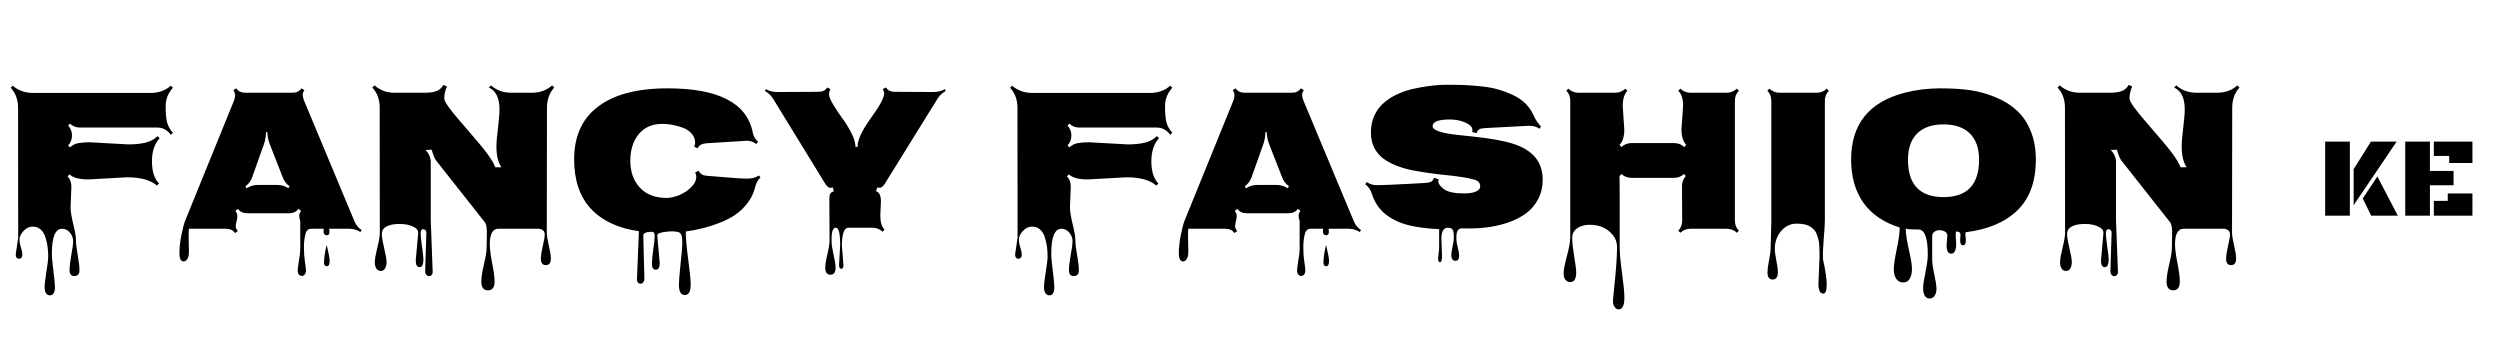 <svg width="1530" height="223" viewBox="0 0 1530 223" fill="none" xmlns="http://www.w3.org/2000/svg">
<path d="M43.688 114.188L43.188 126.938C43.188 129.229 43.729 132.625 44.812 137.125C45.938 141.583 46.5 144.875 46.5 147C46.5 149.167 46.854 152.188 47.562 156.062C48.271 159.938 48.625 163.042 48.625 165.375C48.625 167.75 47.604 168.938 45.562 168.938C43.562 168.938 42.562 167.771 42.562 165.438C42.562 163.146 42.917 160.062 43.625 156.188C44.375 152.354 44.75 149.479 44.75 147.562C44.75 145.646 44.083 143.896 42.75 142.312C41.417 140.771 39.833 140 38 140C33.833 140 31.75 145.062 31.75 155.188C31.75 157.562 32.062 161.125 32.688 165.875C33.312 170.625 33.625 173.875 33.625 175.625C33.625 179.042 32.604 180.75 30.562 180.75C29.521 180.75 28.708 180.292 28.125 179.375C27.583 178.5 27.312 177.229 27.312 175.562C27.312 173.896 27.667 170.854 28.375 166.438C29.125 162.021 29.5 158.812 29.5 156.812C29.5 154.812 29.375 152.917 29.125 151.125C28.917 149.375 28.5 147.479 27.875 145.438C27.292 143.438 26.333 141.812 25 140.562C23.708 139.312 22.021 138.688 19.938 138.688C17.896 138.688 16.042 139.583 14.375 141.375C12.75 143.167 11.938 144.854 11.938 146.438C11.938 148.062 12.229 149.75 12.812 151.5C13.396 153.25 13.688 154.604 13.688 155.562C13.688 157.396 13 158.312 11.625 158.312C10.292 158.312 9.625 157.396 9.625 155.562L11.125 145.562L11.062 66C11.062 61.083 9.562 56.979 6.562 53.688L7.812 52.438C11.146 55.396 15.25 56.875 20.125 56.875H92.25C97.125 56.875 101.229 55.396 104.562 52.438L105.812 53.688C102.854 57.021 101.375 60.771 101.375 64.938C101.375 69.104 101.646 72.333 102.188 74.625C102.729 76.917 103.938 79.125 105.812 81.25L104.562 82.5C102.354 79.542 99.604 78.062 96.312 78.062H48.875C46.542 78.062 44.542 77.271 42.875 75.688L41.688 76.875C43.271 78.542 44.062 80.562 44.062 82.938C44.062 85.312 43.271 87.333 41.688 89L42.875 90.188C44.25 88.854 45.896 88 47.812 87.625C49.771 87.25 52.083 87.062 54.75 87.062L78.5 88.375C82.375 88.375 85.792 88.042 88.75 87.375C91.75 86.708 94.312 85.354 96.438 83.312L97.688 84.562C94.562 87.979 93 92.708 93 98.75C93 104.792 94.438 109.312 97.312 112.312L96 113.562C92.208 110.188 86.083 108.5 77.625 108.5L54.25 109.812C48.542 109.812 44.646 108.771 42.562 106.688L41.375 107.938C42.917 109.521 43.688 111.604 43.688 114.188ZM115.438 144L115.625 153.938C115.625 155.938 115.312 157.438 114.688 158.438C114.062 159.479 113.312 160 112.438 160C110.688 160 109.812 158.312 109.812 154.938C109.812 151.562 110.229 147.812 111.062 143.688C111.896 139.604 112.625 136.792 113.25 135.25L143.25 61.438C143.667 60.354 143.875 59.292 143.875 58.25C143.875 57.208 143.521 56.188 142.812 55.188L144.562 54.062C145.771 55.854 147.646 56.75 150.188 56.75H178.938C181.438 56.75 183.292 55.854 184.5 54.062L186.312 55.188C185.604 56.188 185.25 57.146 185.25 58.062C185.25 58.979 185.5 60.083 186 61.375L216.875 135.312C217.833 137.646 219.312 139.479 221.312 140.812L220.562 142C218.521 140.667 216.25 140 213.75 140H201.5C201.583 140.917 201.625 141.562 201.625 141.938C201.625 143.312 201.062 144 199.938 144C199.438 144 198.979 143.792 198.562 143.375C198.188 143 198 142.438 198 141.688C198 140.979 198.042 140.417 198.125 140H190.562C188.729 140 187.542 141 187 143C186.333 145.458 186 148.271 186 151.438C186 154.646 186.208 157.562 186.625 160.188C187.042 162.812 187.25 164.604 187.25 165.562C187.25 166.562 187 167.354 186.5 167.938C186.042 168.562 185.458 168.875 184.75 168.875C184.042 168.875 183.438 168.583 182.938 168C182.438 167.417 182.188 166.604 182.188 165.562C182.188 164.521 182.438 162.5 182.938 159.5C183.479 156.5 183.75 154.25 183.75 152.75V135.188C183.333 134.062 183.125 133.021 183.125 132.062C183.125 131.104 183.5 130.083 184.25 129L182.625 127.812C181.375 129.604 179.5 130.5 177 130.5H151.312C148.812 130.5 146.938 129.625 145.688 127.875L144.062 129C144.854 130.125 145.25 131.167 145.25 132.125C145.25 133.083 145.104 134.104 144.812 135.188V135.25C144.438 136.667 144.25 137.75 144.25 138.5C144.25 139.25 144.667 140.229 145.5 141.438L143.875 142.625C142.625 140.875 140.75 140 138.25 140H115.625C115.5 140.792 115.438 142.125 115.438 144ZM157.75 113.188H169.688C172.188 113.188 174.438 113.854 176.438 115.188L177.25 114C175.292 112.667 173.875 110.812 173 108.438L165.062 88.125C164.146 85.75 163.667 83.333 163.625 80.875H162.812C162.729 83.625 162.312 86.042 161.562 88.125L154.375 108.375C153.5 110.792 152.104 112.667 150.188 114L151 115.25C152.958 113.875 155.208 113.188 157.75 113.188ZM198.312 160.688C198.312 157.812 198.854 154.208 199.938 149.875C201.146 154.875 201.75 158.125 201.75 159.625C201.75 161.833 201.167 162.938 200 162.938C198.875 162.938 198.312 162.188 198.312 160.688ZM254.438 159.375L255.938 142.438C255.938 141.104 255.188 140 253.688 139.125C251.229 137.75 248.229 137.062 244.688 137.062C239.938 137.062 236.667 138 234.875 139.875C234.083 140.708 233.688 141.917 233.688 143.5C233.688 145.125 234.167 147.938 235.125 151.938C236.083 155.938 236.562 158.75 236.562 160.375C236.562 162.042 236.25 163.354 235.625 164.312C235.042 165.312 234.167 165.812 233 165.812C231.833 165.812 230.938 165.312 230.312 164.312C229.688 163.354 229.375 162.042 229.375 160.375C229.375 158.708 229.875 155.833 230.875 151.75C231.917 147.667 232.438 144.583 232.438 142.5L232.375 65.875C232.375 60.958 230.875 56.854 227.875 53.562L229.188 52.25C232.562 55.25 236.667 56.75 241.5 56.75H260.188C262.854 56.75 265.104 56.438 266.938 55.812C268.812 55.146 270.312 53.854 271.438 51.938L273.5 52.938C272.417 55.521 271.875 57.958 271.875 60.25C271.875 62.125 275.167 66.833 281.75 74.375C290.333 84.208 295.854 90.812 298.312 94.188C300.771 97.562 302.375 100.292 303.125 102.375H306.875C304.833 99.375 303.812 95.146 303.812 89.688C303.812 87.146 304.125 83.354 304.75 78.312C305.375 73.229 305.688 69.417 305.688 66.875C305.688 60.042 303.521 55.604 299.188 53.562L300.5 52.25C303.875 55.25 307.979 56.75 312.812 56.75H325.625C330.458 56.75 334.562 55.25 337.938 52.25L339.188 53.562C336.229 56.896 334.75 61 334.75 65.875L334.625 142.188C334.625 143.979 335.042 146.646 335.875 150.188C336.708 153.771 337.125 156.458 337.125 158.25C337.125 160.917 336.104 162.25 334.062 162.25C332.021 162.25 331 160.917 331 158.25C331 156.5 331.396 153.917 332.188 150.5C332.979 147.125 333.375 144.792 333.375 143.5C333.375 142.25 332.958 141.354 332.125 140.812C331.292 140.271 330.479 140 329.688 140H305C301.5 140 299.75 143.188 299.75 149.562C299.75 152.188 300.229 155.979 301.188 160.938C302.188 165.938 302.688 169.708 302.688 172.25C302.688 175.875 301.333 177.688 298.625 177.688C295.917 177.688 294.562 175.854 294.562 172.188C294.562 169.854 295.083 166.458 296.125 162C297.208 157.542 297.771 154.188 297.812 151.938L297.938 143.625C298.062 139.75 297.667 137.229 296.75 136.062L266.812 98.125C266.021 97.083 265.146 94.917 264.188 91.625L260.375 91.75C262.542 94 263.625 96.5 263.625 99.25V134.938L264.812 166.562C264.812 167.229 264.604 167.792 264.188 168.25C263.812 168.75 263.271 169 262.562 169C261.896 169 261.333 168.708 260.875 168.125C260.417 167.583 260.188 166.958 260.188 166.25L260.938 142.25C260.938 141.75 260.75 141.292 260.375 140.875C260 140.458 259.562 140.25 259.062 140.25C257.979 140.25 257.438 141.083 257.438 142.75C257.438 144.417 257.708 147.146 258.25 150.938C258.833 154.729 259.125 157.333 259.125 158.75C259.125 161.917 258.333 163.5 256.75 163.5C255.208 163.5 254.438 162.125 254.438 159.375ZM389.812 171.188L391 141.5C378.292 139.708 368.5 135.125 361.625 127.75C354.792 120.375 351.375 110.312 351.375 97.562C351.375 83.979 355.833 73.542 364.75 66.25C374.583 58.125 389.188 54.062 408.562 54.062C439.604 54.062 456.958 62.979 460.625 80.812C461.125 83.396 462.229 85.375 463.938 86.75L462.875 88.125C460.875 86.625 458.708 85.979 456.375 86.188L432.312 87.688C429.521 87.896 427.708 88.917 426.875 90.75L424.812 89.75C425.229 88.833 425.438 88.042 425.438 87.375C425.438 85.208 424.708 83.333 423.25 81.75C421.833 80.125 420.021 78.917 417.812 78.125C413.521 76.583 409.354 75.812 405.312 75.812C399.146 75.812 394.333 77.917 390.875 82.125C387.458 86.292 385.75 91.729 385.75 98.438C385.75 105.104 387.688 110.562 391.562 114.812C395.479 119.021 400.958 121.125 408 121.125C410.25 121.125 412.75 120.583 415.5 119.5C418.292 118.375 420.75 116.771 422.875 114.688C425.042 112.604 426.125 110.396 426.125 108.062C426.125 107.396 425.896 106.562 425.438 105.562L427.5 104.5C428.5 106.375 430.104 107.396 432.312 107.562C434.562 107.729 437.458 107.958 441 108.25C448.792 108.958 454.208 109.312 457.25 109.312C460.292 109.312 462.688 108.667 464.438 107.375L465.438 108.688C463.896 109.854 462.729 112.021 461.938 115.188C461.188 118.312 459.708 121.333 457.5 124.25C455.292 127.125 452.792 129.521 450 131.438C447.25 133.312 444.042 134.958 440.375 136.375C434.083 138.875 427.188 140.646 419.688 141.688C419.688 145.521 420.188 151.208 421.188 158.75C422.188 166.292 422.688 171.312 422.688 173.812C422.688 176.312 422.375 178.062 421.75 179.062C421.167 180.062 420.292 180.562 419.125 180.562C417.958 180.562 417.062 180.062 416.438 179.062C415.812 178.062 415.5 176.458 415.5 174.25C415.5 172.083 415.833 167.854 416.5 161.562C417.208 155.271 417.562 151.062 417.562 148.938C417.562 146.812 417.458 145.375 417.25 144.625C417.042 143.875 416.792 143.292 416.5 142.875C416.208 142.5 415.708 142.208 415 142C413.375 141.583 411.417 141.479 409.125 141.688C404.542 142.062 402.25 142.833 402.25 144L403.75 161C403.75 163.708 402.958 165.062 401.375 165.062C399.792 165.062 399 163.917 399 161.625C399 159.333 399.271 156.292 399.812 152.5C400.396 148.708 400.688 145.979 400.688 144.312C400.688 142.688 400.146 141.875 399.062 141.875C396.938 141.875 395.5 142.104 394.75 142.562C394.042 143.021 393.688 143.438 393.688 143.812L394.375 170.875C394.375 171.583 394.146 172.208 393.688 172.75C393.229 173.333 392.667 173.625 392 173.625C391.333 173.625 390.792 173.375 390.375 172.875C390 172.417 389.812 171.854 389.812 171.188ZM513.5 162.125L514.188 149.875C514.188 142.875 513.312 139.375 511.562 139.375C509.812 139.375 508.938 141.583 508.938 146V147.812C508.938 149.604 509.333 152.271 510.125 155.812C510.958 159.354 511.375 162.042 511.375 163.875C511.375 166.708 510.312 168.125 508.188 168.125C506.104 168.125 505.062 166.708 505.062 163.875C505.062 161.958 505.5 159.167 506.375 155.5C507.25 151.833 507.688 149.042 507.688 147.125L507.562 121.625C507.562 120.333 507.729 119.333 508.062 118.625C508.438 117.917 509.188 117.396 510.312 117.062L509.688 114.688C509.104 114.854 508.583 114.938 508.125 114.938C507.708 114.938 507.271 114.792 506.812 114.5C506.271 114.125 505.646 113.375 504.938 112.25L473.25 60.625C472 58.583 470.292 56.917 468.125 55.625L468.688 54.562C470.771 55.729 473.125 56.312 475.75 56.312L500.938 56.188C503.438 56.188 505.208 55.292 506.25 53.5L508.188 54.562C507.646 55.562 507.375 56.667 507.375 57.875C507.375 59.042 508.208 61.062 509.875 63.938C511.583 66.812 513.438 69.604 515.438 72.312C517.479 75.021 519.333 78.021 521 81.312C522.708 84.604 523.562 87.458 523.562 89.875H524.875V89.375C524.875 85.458 527.583 79.75 533 72.25C538.417 64.75 541.125 59.729 541.125 57.188C541.125 56.521 540.833 55.646 540.25 54.562L542.188 53.5C543.229 55.292 545.021 56.188 547.562 56.188L571.25 56.312C573.833 56.312 576.167 55.729 578.25 54.562L578.812 55.625C576.562 56.958 574.833 58.625 573.625 60.625L541.625 112.25C540.542 114.042 539.438 114.938 538.312 114.938C537.854 114.938 537.375 114.854 536.875 114.688L536.125 117C538.125 117.625 539.125 119.708 539.125 123.25L538.75 131.938C538.75 135.938 539.625 138.812 541.375 140.562L540.062 141.812C538.438 140.188 536.375 139.375 533.875 139.375H519.25C516.583 139.375 515.25 143.146 515.25 150.688L516.188 162.312C516.188 163.771 515.729 164.5 514.812 164.5C513.938 164.5 513.5 163.708 513.5 162.125ZM655.312 114.188L654.812 126.938C654.812 129.229 655.354 132.625 656.438 137.125C657.562 141.583 658.125 144.875 658.125 147C658.125 149.167 658.479 152.188 659.188 156.062C659.896 159.938 660.25 163.042 660.25 165.375C660.25 167.75 659.229 168.938 657.188 168.938C655.188 168.938 654.188 167.771 654.188 165.438C654.188 163.146 654.542 160.062 655.25 156.188C656 152.354 656.375 149.479 656.375 147.562C656.375 145.646 655.708 143.896 654.375 142.312C653.042 140.771 651.458 140 649.625 140C645.458 140 643.375 145.062 643.375 155.188C643.375 157.562 643.688 161.125 644.312 165.875C644.938 170.625 645.25 173.875 645.25 175.625C645.25 179.042 644.229 180.75 642.188 180.75C641.146 180.75 640.333 180.292 639.75 179.375C639.208 178.5 638.938 177.229 638.938 175.562C638.938 173.896 639.292 170.854 640 166.438C640.75 162.021 641.125 158.812 641.125 156.812C641.125 154.812 641 152.917 640.75 151.125C640.542 149.375 640.125 147.479 639.5 145.438C638.917 143.438 637.958 141.812 636.625 140.562C635.333 139.312 633.646 138.688 631.562 138.688C629.521 138.688 627.667 139.583 626 141.375C624.375 143.167 623.562 144.854 623.562 146.438C623.562 148.062 623.854 149.75 624.438 151.5C625.021 153.25 625.312 154.604 625.312 155.562C625.312 157.396 624.625 158.312 623.25 158.312C621.917 158.312 621.25 157.396 621.25 155.562L622.75 145.562L622.688 66C622.688 61.083 621.188 56.979 618.188 53.688L619.438 52.438C622.771 55.396 626.875 56.875 631.75 56.875H703.875C708.75 56.875 712.854 55.396 716.188 52.438L717.438 53.688C714.479 57.021 713 60.771 713 64.938C713 69.104 713.271 72.333 713.812 74.625C714.354 76.917 715.562 79.125 717.438 81.25L716.188 82.5C713.979 79.542 711.229 78.062 707.938 78.062H660.5C658.167 78.062 656.167 77.271 654.5 75.688L653.312 76.875C654.896 78.542 655.688 80.562 655.688 82.938C655.688 85.312 654.896 87.333 653.312 89L654.5 90.188C655.875 88.854 657.521 88 659.438 87.625C661.396 87.25 663.708 87.062 666.375 87.062L690.125 88.375C694 88.375 697.417 88.042 700.375 87.375C703.375 86.708 705.938 85.354 708.062 83.312L709.312 84.562C706.188 87.979 704.625 92.708 704.625 98.75C704.625 104.792 706.062 109.312 708.938 112.312L707.625 113.562C703.833 110.188 697.708 108.5 689.25 108.5L665.875 109.812C660.167 109.812 656.271 108.771 654.188 106.688L653 107.938C654.542 109.521 655.312 111.604 655.312 114.188ZM727.062 144L727.25 153.938C727.25 155.938 726.938 157.438 726.312 158.438C725.688 159.479 724.938 160 724.062 160C722.312 160 721.438 158.312 721.438 154.938C721.438 151.562 721.854 147.812 722.688 143.688C723.521 139.604 724.25 136.792 724.875 135.25L754.875 61.438C755.292 60.354 755.5 59.292 755.5 58.25C755.5 57.208 755.146 56.188 754.438 55.188L756.188 54.062C757.396 55.854 759.271 56.75 761.812 56.75H790.562C793.062 56.75 794.917 55.854 796.125 54.062L797.938 55.188C797.229 56.188 796.875 57.146 796.875 58.062C796.875 58.979 797.125 60.083 797.625 61.375L828.5 135.312C829.458 137.646 830.938 139.479 832.938 140.812L832.188 142C830.146 140.667 827.875 140 825.375 140H813.125C813.208 140.917 813.25 141.562 813.25 141.938C813.25 143.312 812.688 144 811.562 144C811.062 144 810.604 143.792 810.188 143.375C809.812 143 809.625 142.438 809.625 141.688C809.625 140.979 809.667 140.417 809.75 140H802.188C800.354 140 799.167 141 798.625 143C797.958 145.458 797.625 148.271 797.625 151.438C797.625 154.646 797.833 157.562 798.25 160.188C798.667 162.812 798.875 164.604 798.875 165.562C798.875 166.562 798.625 167.354 798.125 167.938C797.667 168.562 797.083 168.875 796.375 168.875C795.667 168.875 795.062 168.583 794.562 168C794.062 167.417 793.812 166.604 793.812 165.562C793.812 164.521 794.062 162.5 794.562 159.5C795.104 156.5 795.375 154.25 795.375 152.75V135.188C794.958 134.062 794.75 133.021 794.75 132.062C794.75 131.104 795.125 130.083 795.875 129L794.25 127.812C793 129.604 791.125 130.5 788.625 130.5H762.938C760.438 130.5 758.562 129.625 757.312 127.875L755.688 129C756.479 130.125 756.875 131.167 756.875 132.125C756.875 133.083 756.729 134.104 756.438 135.188V135.25C756.062 136.667 755.875 137.75 755.875 138.5C755.875 139.25 756.292 140.229 757.125 141.438L755.5 142.625C754.25 140.875 752.375 140 749.875 140H727.25C727.125 140.792 727.062 142.125 727.062 144ZM769.375 113.188H781.312C783.812 113.188 786.062 113.854 788.062 115.188L788.875 114C786.917 112.667 785.5 110.812 784.625 108.438L776.688 88.125C775.771 85.75 775.292 83.333 775.25 80.875H774.438C774.354 83.625 773.938 86.042 773.188 88.125L766 108.375C765.125 110.792 763.729 112.667 761.812 114L762.625 115.25C764.583 113.875 766.833 113.188 769.375 113.188ZM809.938 160.688C809.938 157.812 810.479 154.208 811.562 149.875C812.771 154.875 813.375 158.125 813.375 159.625C813.375 161.833 812.792 162.938 811.625 162.938C810.5 162.938 809.938 162.188 809.938 160.688ZM880.125 158.25L880.75 151.938V140.25C869.542 139.667 861.167 138.146 855.625 135.688C850.083 133.188 846 130.062 843.375 126.312C841.792 124.104 840.562 121.646 839.688 118.938C838.854 116.188 837.458 114.125 835.5 112.75L836.438 111.438C838.312 112.688 840.333 113.312 842.5 113.312C844.708 113.312 847.521 113.229 850.938 113.062C854.354 112.896 858.208 112.708 862.5 112.5C866.792 112.25 869.854 112.083 871.688 112C873.521 111.917 874.875 111.667 875.75 111.25C876.625 110.792 877.25 109.979 877.625 108.812L880.438 109.75C880.312 110.083 880.25 110.521 880.25 111.062C880.25 112.438 881.396 114 883.688 115.75C885.979 117.5 890.125 118.375 896.125 118.375C900.167 118.375 903.042 117.688 904.75 116.312C905.5 115.688 905.875 114.938 905.875 114.062C905.875 112.021 904.75 110.667 902.5 110C900.25 109.333 897.521 108.771 894.312 108.312C891.146 107.812 887.958 107.417 884.75 107.125C881.583 106.833 878.146 106.417 874.438 105.875C870.729 105.333 867.229 104.75 863.938 104.125C860.646 103.458 857.438 102.5 854.312 101.25C851.229 100 848.583 98.542 846.375 96.875C844.167 95.167 842.375 93 841 90.375C839.667 87.708 839 84.688 839 81.312C839 77.938 839.521 74.854 840.562 72.062C841.646 69.271 843.104 66.875 844.938 64.875C846.771 62.875 848.979 61.104 851.562 59.562C854.188 58.021 856.917 56.771 859.75 55.812C862.625 54.854 865.75 54.083 869.125 53.5C875 52.417 880.542 51.875 885.75 51.875C890.958 51.875 894.917 51.958 897.625 52.125C900.375 52.25 903.583 52.521 907.25 52.938C910.958 53.312 914.292 53.958 917.25 54.875C920.25 55.75 923.208 56.875 926.125 58.25C932.208 61.083 936.479 65.479 938.938 71.438C939.938 73.562 941.312 75.542 943.062 77.375L942.25 78.812C940.5 77.604 938.479 77 936.188 77H935.375C932.042 77.125 927.271 77.375 921.062 77.75C914.896 78.083 910.917 78.292 909.125 78.375C907.375 78.458 906.104 78.708 905.312 79.125C904.562 79.542 904.021 80.333 903.688 81.5L900.938 80.75C901.062 80.375 901.125 79.979 901.125 79.562C901.125 77.812 899.708 76.312 896.875 75.062C894.042 73.771 890.833 73.125 887.25 73.125C880.25 73.125 876.75 74.5 876.75 77.25C876.75 79.708 882 81.5 892.5 82.625C894.958 82.917 897.75 83.208 900.875 83.5C911.75 84.625 920.083 86.104 925.875 87.938C938.042 91.771 944.125 99.083 944.125 109.875C944.125 114.292 943.208 118.271 941.375 121.812C939.542 125.312 937.146 128.167 934.188 130.375C931.271 132.583 927.812 134.417 923.812 135.875C916.604 138.5 908.375 139.812 899.125 139.812C896.625 139.812 895.146 139.792 894.688 139.75C892.438 139.75 891.312 141.479 891.312 144.938V146.438C891.312 147.562 891.583 149.208 892.125 151.375C892.708 153.583 893 155.229 893 156.312C893 158.521 892.229 159.625 890.688 159.625C889.896 159.625 889.271 159.292 888.812 158.625C888.396 157.958 888.188 157.125 888.188 156.125C888.188 155.125 888.438 153.417 888.938 151C889.479 148.625 889.75 146.896 889.75 145.812C889.75 144.729 889.729 143.958 889.688 143.5C889.688 143.083 889.625 142.542 889.5 141.875C889.417 141.25 889.25 140.792 889 140.5C888.417 139.75 887.417 139.375 886 139.375C883.417 139.375 882.125 141.625 882.125 146.125L882.5 156.375C882.5 159.125 882.104 160.5 881.312 160.5C880.521 160.5 880.125 159.75 880.125 158.25ZM1029.06 79.125L1030.06 64.875C1030.06 60.625 1029.08 57.521 1027.12 55.562L1028.38 54.25C1030.08 55.917 1032.17 56.75 1034.62 56.75H1056.69C1059.19 56.75 1061.27 55.917 1062.94 54.25L1064.19 55.562C1062.56 57.188 1061.75 59.271 1061.75 61.812V134.938C1061.75 137.438 1062.56 139.521 1064.19 141.188L1062.94 142.438C1061.31 140.812 1059.23 140 1056.69 140H1034.62C1032.08 140 1030 140.812 1028.38 142.438L1027.12 141.188C1028.71 139.604 1029.5 137.521 1029.5 134.938L1029.38 113.938C1029.38 111.438 1030.17 109.375 1031.75 107.75L1030.5 106.5C1028.92 108.083 1026.83 108.875 1024.25 108.875H998.625C996.083 108.875 994 108.083 992.375 106.5L991.125 107.75C991.208 108.708 991.25 113.75 991.25 122.875V151.062C991.25 154.854 991.729 160.229 992.688 167.188C993.646 174.146 994.125 179.062 994.125 181.938C994.125 184.812 993.771 186.771 993.062 187.812C992.396 188.854 991.583 189.375 990.625 189.375C989.667 189.375 988.833 188.854 988.125 187.812C987.458 186.812 987.125 185.771 987.125 184.688C987.125 183.646 987.333 181.208 987.75 177.375C989 165.792 989.625 157.083 989.625 151.25C989.625 148.375 988.75 145.875 987 143.75C983.583 139.625 978.896 137.562 972.938 137.562C969.896 137.562 967.333 138.271 965.25 139.688C963.208 141.104 962.188 143.062 962.188 145.562C962.188 148.104 962.583 151.812 963.375 156.688C964.208 161.562 964.625 164.938 964.625 166.812C964.625 170.688 963.417 172.625 961 172.625C959.875 172.625 958.917 172.188 958.125 171.312C957.333 170.479 956.938 169.083 956.938 167.125C956.938 165.208 957.604 161.75 958.938 156.75C960.312 151.75 961 147.854 961 145.062V61.812C961 59.188 960.208 57.104 958.625 55.562L959.812 54.25C961.521 55.917 963.604 56.75 966.062 56.75H988.5C990.958 56.75 993.021 55.917 994.688 54.25L996 55.562C994.083 57.479 993.125 60.604 993.125 64.938L994.062 79.312C994.062 83.604 993.083 86.729 991.125 88.688L992.375 90C994 88.375 996.083 87.562 998.625 87.562H1024.5C1027.04 87.562 1029.1 88.375 1030.69 90L1032 88.688C1030.04 86.688 1029.06 83.5 1029.06 79.125ZM1112.88 173.688L1113.56 157.062C1113.56 151.688 1113.35 148.292 1112.94 146.875C1112.56 145.458 1112.17 144.208 1111.75 143.125C1111.33 142.042 1110.79 141.167 1110.12 140.5C1109.46 139.833 1108.67 139.208 1107.75 138.625C1106 137.458 1103.25 136.875 1099.5 136.875C1095.75 136.875 1092.58 138.396 1090 141.438C1087.46 144.479 1086.19 148.125 1086.19 152.375C1086.19 153.958 1086.5 156.312 1087.12 159.438C1087.75 162.604 1088.06 164.979 1088.06 166.562C1088.06 169.562 1087 171.062 1084.88 171.062C1082.75 171.062 1081.69 169.604 1081.69 166.688C1081.69 165.062 1082 162.625 1082.62 159.375C1083.29 156.125 1083.62 153.667 1083.62 152L1084.06 135.25V61.812C1084.06 59.229 1083.25 57.146 1081.62 55.562L1082.88 54.25C1084.62 55.917 1086.71 56.75 1089.12 56.75H1111.75C1114.25 56.75 1116.33 55.917 1118 54.25L1119.25 55.562C1117.62 57.188 1116.81 59.271 1116.81 61.812V134.938C1116.81 137.104 1116.58 140.833 1116.12 146.125C1115.67 151.458 1115.52 155.562 1115.69 158.438H1115.62C1117.17 165.354 1117.94 170.625 1117.94 174.25C1117.94 177.875 1117.25 179.688 1115.88 179.688C1113.88 179.688 1112.88 177.688 1112.88 173.688ZM1191.31 150.125L1191.75 144.125C1191.75 143.083 1191.25 142.271 1190.25 141.688C1189.25 141.146 1188.17 140.875 1187 140.875C1185.83 140.875 1184.79 141.188 1183.88 141.812C1182.96 142.438 1182.5 143.333 1182.5 144.5V158.875C1182.5 160.958 1182.94 164.021 1183.81 168.062C1184.69 172.104 1185.12 174.979 1185.12 176.688C1185.12 178.438 1184.75 179.875 1184 181C1183.25 182.125 1182.21 182.688 1180.88 182.688C1179.58 182.688 1178.6 182.104 1177.94 180.938C1177.27 179.771 1176.94 178.25 1176.94 176.375C1176.94 174.5 1177.42 171.25 1178.38 166.625C1179.33 162 1179.81 158.417 1179.81 155.875C1179.81 145.583 1177.9 140.438 1174.06 140.438C1168.9 140.438 1166.31 140.229 1166.31 139.812V139.938C1166.31 142.812 1166.94 147.021 1168.19 152.562C1169.48 158.146 1170.12 162.146 1170.12 164.562C1170.12 166.979 1169.69 168.958 1168.81 170.5C1167.94 172.083 1166.58 172.875 1164.75 172.875C1162.96 172.875 1161.54 172.125 1160.5 170.625C1159.5 169.125 1159 167.167 1159 164.75C1159 162.375 1159.6 158.271 1160.81 152.438C1162.02 146.646 1162.62 142.25 1162.62 139.25C1152.75 136.125 1145.31 131.021 1140.31 123.938C1135.35 116.854 1132.88 108.104 1132.88 97.688C1132.88 76.104 1143.75 62.479 1165.5 56.812C1172.54 54.979 1179.81 54.062 1187.31 54.062C1194.85 54.062 1201.25 54.479 1206.5 55.312C1211.79 56.146 1216.9 57.625 1221.81 59.75C1226.77 61.833 1230.98 64.5 1234.44 67.75C1237.94 70.958 1240.73 75.125 1242.81 80.25C1244.9 85.333 1245.94 91.146 1245.94 97.688C1245.94 111.021 1242.19 121.354 1234.69 128.688C1227.19 135.979 1216.65 140.458 1203.06 142.125C1202.9 142.417 1202.81 142.875 1202.81 143.5L1203.12 146.938C1203.12 149.062 1202.54 150.125 1201.38 150.125C1200.21 150.125 1199.62 149.104 1199.62 147.062L1199.81 143.562C1199.81 142.312 1198.92 141.688 1197.12 141.688C1196.96 142.062 1196.88 142.771 1196.88 143.812L1197.19 149.875C1197.19 151.125 1196.96 152.333 1196.5 153.5C1196.04 154.667 1195.27 155.25 1194.19 155.25C1192.27 155.25 1191.31 153.542 1191.31 150.125ZM1167.69 97.75C1167.69 113 1174.94 120.625 1189.44 120.625C1203.94 120.625 1211.19 113 1211.19 97.75C1211.19 90.75 1209.31 85.396 1205.56 81.688C1201.81 77.979 1196.44 76.125 1189.44 76.125C1182.44 76.125 1177.06 77.979 1173.31 81.688C1169.56 85.396 1167.69 90.75 1167.69 97.75ZM1285.81 159.375L1287.31 142.438C1287.31 141.104 1286.56 140 1285.06 139.125C1282.6 137.75 1279.6 137.062 1276.06 137.062C1271.31 137.062 1268.04 138 1266.25 139.875C1265.46 140.708 1265.06 141.917 1265.06 143.5C1265.06 145.125 1265.54 147.938 1266.5 151.938C1267.46 155.938 1267.94 158.75 1267.94 160.375C1267.94 162.042 1267.62 163.354 1267 164.312C1266.42 165.312 1265.54 165.812 1264.38 165.812C1263.21 165.812 1262.31 165.312 1261.69 164.312C1261.06 163.354 1260.75 162.042 1260.75 160.375C1260.75 158.708 1261.25 155.833 1262.25 151.75C1263.29 147.667 1263.81 144.583 1263.81 142.5L1263.75 65.875C1263.75 60.958 1262.25 56.854 1259.25 53.562L1260.56 52.25C1263.94 55.25 1268.04 56.75 1272.88 56.75H1291.56C1294.23 56.75 1296.48 56.438 1298.31 55.812C1300.19 55.146 1301.69 53.854 1302.81 51.938L1304.88 52.938C1303.79 55.521 1303.25 57.958 1303.25 60.25C1303.25 62.125 1306.54 66.833 1313.12 74.375C1321.71 84.208 1327.23 90.812 1329.69 94.188C1332.15 97.562 1333.75 100.292 1334.5 102.375H1338.25C1336.21 99.375 1335.19 95.146 1335.19 89.688C1335.19 87.146 1335.5 83.354 1336.12 78.312C1336.75 73.229 1337.06 69.417 1337.06 66.875C1337.06 60.042 1334.9 55.604 1330.56 53.562L1331.88 52.25C1335.25 55.25 1339.35 56.75 1344.19 56.75H1357C1361.83 56.75 1365.94 55.25 1369.31 52.25L1370.56 53.562C1367.6 56.896 1366.12 61 1366.12 65.875L1366 142.188C1366 143.979 1366.42 146.646 1367.25 150.188C1368.08 153.771 1368.5 156.458 1368.5 158.25C1368.5 160.917 1367.48 162.25 1365.44 162.25C1363.4 162.25 1362.38 160.917 1362.38 158.25C1362.38 156.5 1362.77 153.917 1363.56 150.5C1364.35 147.125 1364.75 144.792 1364.75 143.5C1364.75 142.25 1364.33 141.354 1363.5 140.812C1362.67 140.271 1361.85 140 1361.06 140H1336.38C1332.88 140 1331.12 143.188 1331.12 149.562C1331.12 152.188 1331.6 155.979 1332.56 160.938C1333.56 165.938 1334.06 169.708 1334.06 172.25C1334.06 175.875 1332.71 177.688 1330 177.688C1327.29 177.688 1325.94 175.854 1325.94 172.188C1325.94 169.854 1326.46 166.458 1327.5 162C1328.58 157.542 1329.15 154.188 1329.19 151.938L1329.31 143.625C1329.44 139.75 1329.04 137.229 1328.12 136.062L1298.19 98.125C1297.4 97.083 1296.52 94.917 1295.56 91.625L1291.75 91.75C1293.92 94 1295 96.5 1295 99.25V134.938L1296.19 166.562C1296.19 167.229 1295.98 167.792 1295.56 168.25C1295.19 168.75 1294.65 169 1293.94 169C1293.27 169 1292.71 168.708 1292.25 168.125C1291.79 167.583 1291.56 166.958 1291.56 166.25L1292.31 142.25C1292.31 141.75 1292.12 141.292 1291.75 140.875C1291.38 140.458 1290.94 140.25 1290.44 140.25C1289.35 140.25 1288.81 141.083 1288.81 142.75C1288.81 144.417 1289.08 147.146 1289.62 150.938C1290.21 154.729 1290.5 157.333 1290.5 158.75C1290.5 161.917 1289.71 163.5 1288.12 163.5C1286.58 163.5 1285.81 162.125 1285.81 159.375Z" fill="black"/>
<path d="M1440.43 125.574V103.528L1451.03 86.644H1466.75L1440.43 125.574ZM1423 132V86.644H1438.11V132H1423ZM1451.13 132L1446 121.438L1454.96 108.006L1467.47 132H1451.13ZM1472.01 132V86.644H1487.12V104.622H1501.58V113.372H1487.12V132H1472.01ZM1498.91 99.769V95.428H1489.51V86.644H1513.13V99.769H1498.91ZM1489.51 132V122.942H1498.02V118.396H1513.13V132H1489.51Z" fill="black"/>
</svg>

